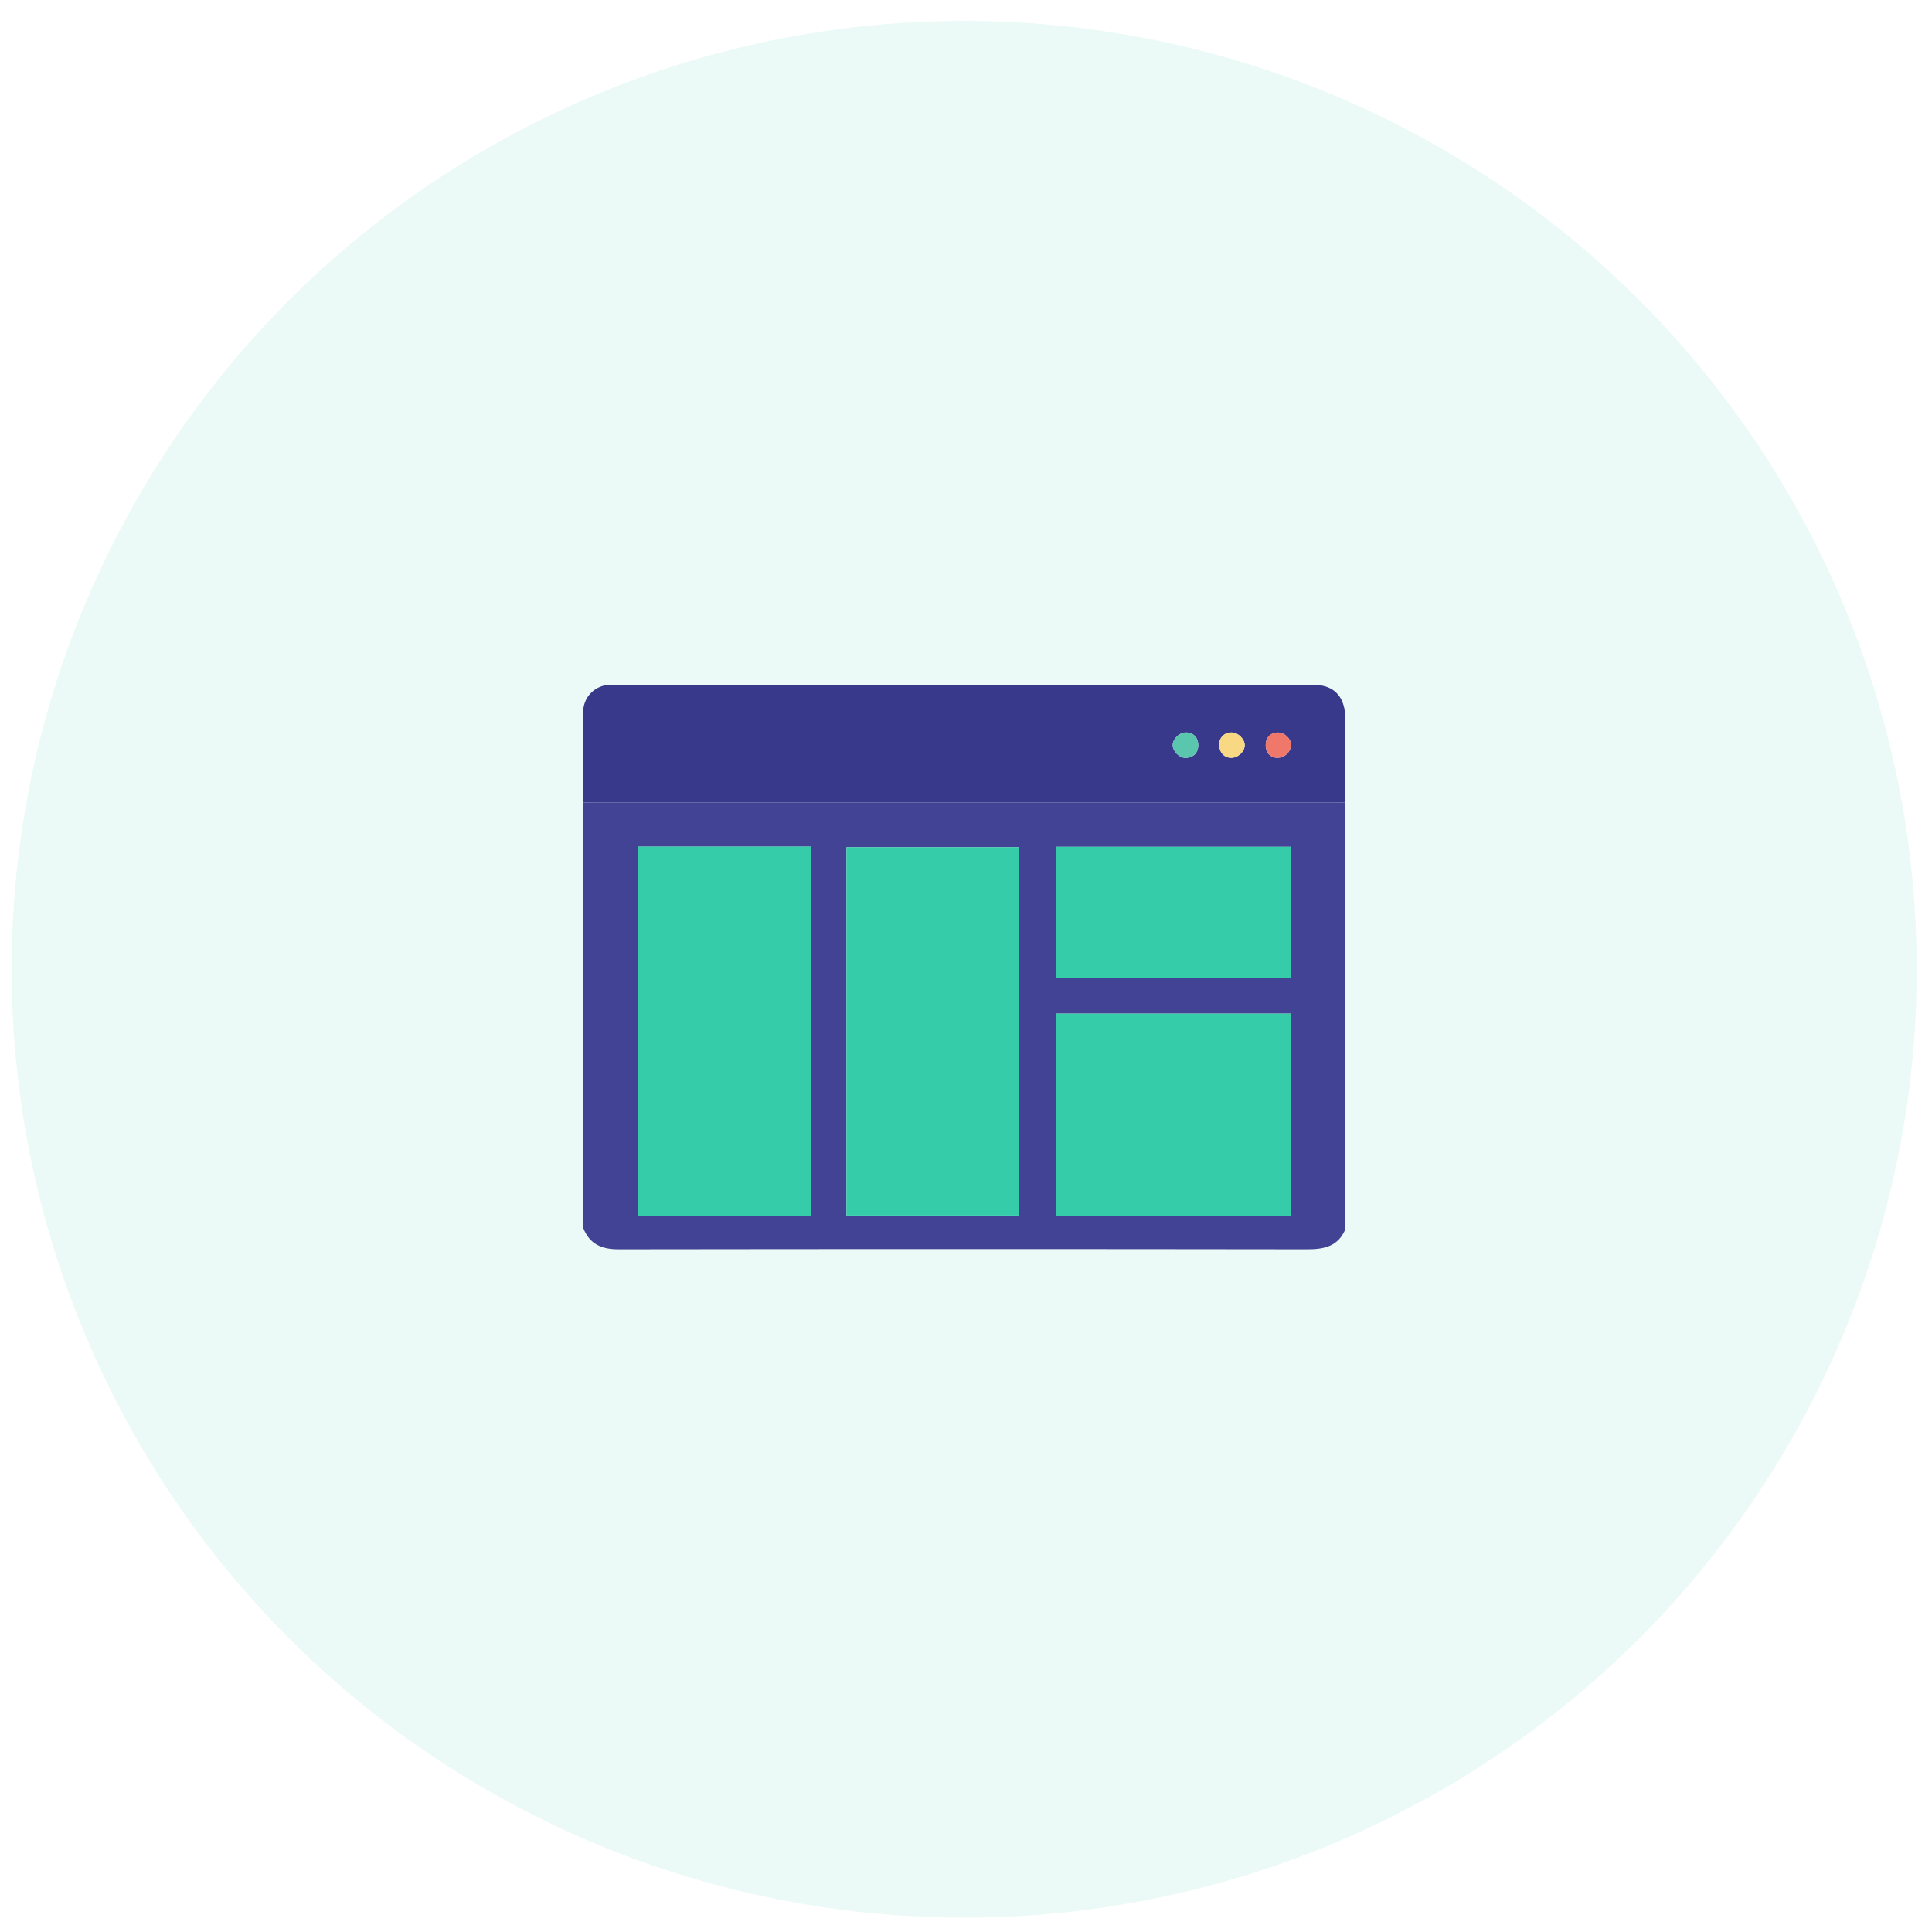 <svg width="87" height="87" viewBox="0 0 87 87" fill="none" xmlns="http://www.w3.org/2000/svg">
<ellipse opacity="0.1" cx="43.419" cy="43.648" rx="42.895" ry="42.706" fill="#34CCA9"/>
<path d="M26.268 55.309V36.136C26.381 36.136 26.492 36.143 26.605 36.143H60.237C60.35 36.143 60.463 36.138 60.575 36.136C60.575 42.548 60.575 48.962 60.575 55.375C60.244 56.132 59.621 56.259 58.861 56.258C48.524 56.244 38.188 56.244 27.852 56.258C27.092 56.26 26.556 56.027 26.268 55.309ZM58.078 54.755L58.134 54.703C58.134 54.658 58.144 54.613 58.144 54.569C58.144 51.668 58.144 48.768 58.144 45.868C58.141 45.793 58.132 45.718 58.12 45.644H47.538V47.044C47.542 49.597 47.545 52.15 47.55 54.703L47.608 54.755C48.831 54.755 50.054 54.766 51.277 54.765C53.545 54.765 55.812 54.761 58.078 54.755ZM28.728 38.126V54.744H36.508V38.126H28.728ZM38.117 54.744H45.9V38.152H38.117V54.744ZM58.126 38.133H47.57V44.054H58.126V38.133Z" fill="#434396"/>
<path d="M60.572 36.136C60.46 36.136 60.348 36.143 60.235 36.143H26.608C26.495 36.143 26.383 36.139 26.271 36.136C26.271 34.788 26.281 33.447 26.262 32.103C26.256 31.939 26.283 31.776 26.342 31.622C26.4 31.469 26.489 31.329 26.604 31.211C26.718 31.093 26.855 30.999 27.006 30.935C27.157 30.871 27.32 30.837 27.485 30.837C27.553 30.837 27.62 30.837 27.688 30.837C38.163 30.837 48.639 30.837 59.115 30.837C59.681 30.837 60.16 31.006 60.419 31.535C60.52 31.756 60.572 31.996 60.571 32.239C60.582 33.536 60.574 34.836 60.572 36.136ZM53.958 33.561C53.958 33.215 53.735 32.979 53.405 32.984C53.106 32.984 52.811 33.27 52.81 33.553C52.81 33.823 53.094 34.118 53.359 34.127C53.721 34.136 53.955 33.916 53.958 33.561ZM54.903 33.526C54.903 33.877 55.121 34.122 55.435 34.125C55.749 34.127 56.056 33.845 56.051 33.547C56.046 33.278 55.76 32.995 55.486 32.985C55.411 32.978 55.335 32.986 55.264 33.011C55.193 33.035 55.127 33.074 55.072 33.125C55.017 33.176 54.974 33.238 54.944 33.308C54.915 33.377 54.901 33.451 54.903 33.526ZM56.997 33.564C56.997 33.901 57.211 34.123 57.53 34.126C57.682 34.123 57.829 34.065 57.941 33.962C58.053 33.858 58.123 33.718 58.138 33.567C58.148 33.268 57.83 32.971 57.516 32.986C57.202 33.002 56.994 33.222 56.997 33.564Z" fill="#39398C"/>
<path d="M28.729 38.126H36.508V54.744H28.729V38.126Z" fill="#34CCA9"/>
<path d="M38.117 54.737V38.152H45.899V54.737H38.117Z" fill="#34CCA9"/>
<path d="M47.55 54.703C47.546 52.15 47.542 49.597 47.538 47.044V45.645H58.119C58.131 45.718 58.139 45.793 58.143 45.868C58.143 48.769 58.143 51.669 58.143 54.569C58.143 54.614 58.136 54.659 58.133 54.703L58.077 54.756C55.81 54.76 53.543 54.763 51.276 54.766C50.053 54.766 48.83 54.76 47.606 54.756L47.55 54.703Z" fill="#34CCA9"/>
<path d="M58.126 38.133V44.054H47.569V38.133H58.126Z" fill="#34CCA9"/>
<path d="M47.55 54.703L47.608 54.756L47.55 54.703Z" fill="#EF8379"/>
<path d="M58.078 54.756L58.134 54.703L58.078 54.756Z" fill="#EF8379"/>
<path d="M53.958 33.562C53.958 33.916 53.721 34.136 53.359 34.127C53.094 34.118 52.809 33.821 52.81 33.553C52.81 33.27 53.106 32.987 53.405 32.984C53.735 32.98 53.961 33.215 53.958 33.562Z" fill="#5AC6AD"/>
<path d="M54.904 33.526C54.902 33.451 54.916 33.377 54.946 33.308C54.975 33.239 55.019 33.177 55.074 33.127C55.129 33.076 55.194 33.037 55.265 33.013C55.336 32.989 55.412 32.98 55.487 32.987C55.757 32.997 56.047 33.283 56.051 33.55C56.051 33.848 55.755 34.131 55.435 34.127C55.116 34.124 54.904 33.877 54.904 33.526Z" fill="#F9D884"/>
<path d="M56.997 33.564C56.997 33.222 57.19 33.003 57.516 32.986C57.842 32.97 58.148 33.268 58.138 33.567C58.123 33.718 58.053 33.858 57.94 33.962C57.828 34.065 57.682 34.123 57.529 34.126C57.211 34.123 57.001 33.904 56.997 33.564Z" fill="#EF786B"/>
</svg>
